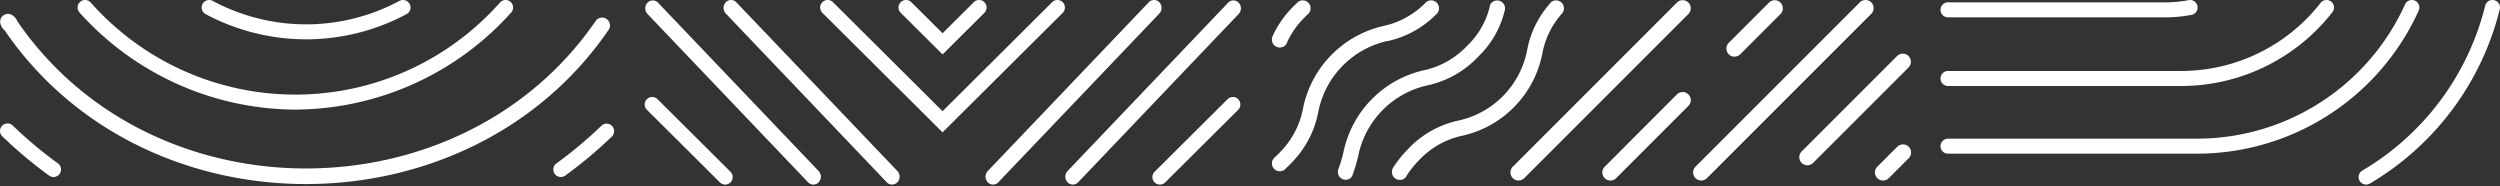 <svg id="Composant_10_19" data-name="Composant 10 – 19" xmlns="http://www.w3.org/2000/svg" width="262.007" height="19.5" viewBox="0 0 262.007 19.5">
  <rect x="0" y="0" width="262.007" height="19.5" fill="#333333" stroke="none"/>
  <g id="Groupe_380" data-name="Groupe 380" transform="translate(67.569)">
    <g id="Groupe_376" data-name="Groupe 376" transform="translate(0)">
      <path id="Tracé_393" data-name="Tracé 393" d="M297.647,184.614a.784.784,0,0,1-.555-.229l-7.647-7.606a.786.786,0,0,1,1.109-1.115l7.647,7.606a.786.786,0,0,1-.555,1.344Z" transform="translate(-289.214 -165.27)" fill="#fff"/>
      <path id="Tracé_394" data-name="Tracé 394" d="M449.057,184.614a.786.786,0,0,1-.555-1.344l7.647-7.606a.786.786,0,0,1,1.109,1.115l-7.647,7.606A.784.784,0,0,1,449.057,184.614Z" transform="translate(-395.064 -165.27)" fill="#fff"/>
      <path id="Tracé_395" data-name="Tracé 395" d="M307.01,165.689a.764.764,0,0,1-.555-.241l-16.832-17.641a.861.861,0,0,1,0-1.172.758.758,0,0,1,1.112,0l16.832,17.641a.86.86,0,0,1,0,1.172A.765.765,0,0,1,307.01,165.689Z" transform="translate(-289.336 -146.345)" fill="#fff"/>
      <path id="Tracé_396" data-name="Tracé 396" d="M420.046,165.689a.765.765,0,0,1-.558-.244.86.86,0,0,1,0-1.172l16.829-17.641a.758.758,0,0,1,1.112,0,.86.86,0,0,1,0,1.172L420.6,165.448A.764.764,0,0,1,420.046,165.689Z" transform="translate(-375.178 -146.345)" fill="#fff"/>
      <path id="Tracé_397" data-name="Tracé 397" d="M333.142,165.59a.764.764,0,0,1-.555-.241l-16.875-17.686a.86.86,0,0,1,0-1.172.758.758,0,0,1,1.112,0L333.7,164.174a.86.86,0,0,1,0,1.171A.765.765,0,0,1,333.142,165.59Z" transform="translate(-307.219 -146.247)" fill="#fff"/>
      <path id="Tracé_398" data-name="Tracé 398" d="M393.463,165.59a.764.764,0,0,1-.557-.244.86.86,0,0,1,0-1.171l16.875-17.686a.758.758,0,0,1,1.112,0,.861.861,0,0,1,0,1.172l-16.875,17.686A.763.763,0,0,1,393.463,165.59Z" transform="translate(-356.957 -146.247)" fill="#fff"/>
      <path id="Tracé_399" data-name="Tracé 399" d="M355.456,160.116l-12.594-12.527a.786.786,0,1,1,1.109-1.115L355.456,157.9l11.484-11.424a.786.786,0,1,1,1.109,1.115Z" transform="translate(-324.243 -146.245)" fill="#fff"/>
      <path id="Tracé_400" data-name="Tracé 400" d="M373.349,151.949l-4.384-4.36a.786.786,0,1,1,1.109-1.115l3.274,3.257,3.274-3.257a.786.786,0,1,1,1.109,1.115Z" transform="translate(-342.134 -146.245)" fill="#fff"/>
    </g>
  </g>
  <g id="Groupe_381" data-name="Groupe 381" transform="translate(133.3)">
    <g id="Groupe_377" data-name="Groupe 377">
      <path id="Tracé_402" data-name="Tracé 402" d="M613.651,148.012l-17.2,17.2a.849.849,0,1,0,1.2,1.2l17.2-17.2a.849.849,0,0,0-1.2-1.2Z" transform="translate(-571.185 -147.763)" fill="#fff"/>
      <path id="Tracé_403" data-name="Tracé 403" d="M671.205,148.012a.85.85,0,0,0-1.2,0l-17.2,17.2a.849.849,0,1,0,1.2,1.2l17.2-17.2A.849.849,0,0,0,671.205,148.012Z" transform="translate(-608.391 -147.763)" fill="#fff"/>
      <path id="Tracé_404" data-name="Tracé 404" d="M696.733,164.563a.849.849,0,0,0-1.2,0l-9.979,9.979a.849.849,0,1,0,1.2,1.2l9.979-9.979A.849.849,0,0,0,696.733,164.563Z" transform="translate(-630.014 -158.691)" fill="#fff"/>
      <path id="Tracé_405" data-name="Tracé 405" d="M710.943,192.61l-2.048,2.048a.849.849,0,1,0,1.2,1.2l2.048-2.048a.849.849,0,1,0-1.2-1.2Z" transform="translate(-645.425 -177.208)" fill="#fff"/>
      <path id="Tracé_406" data-name="Tracé 406" d="M632.367,176.346,624.8,183.92a.849.849,0,1,0,1.2,1.2l7.57-7.574a.849.849,0,0,0-1.2-1.2Z" transform="translate(-589.9 -166.47)" fill="#fff"/>
      <path id="Tracé_407" data-name="Tracé 407" d="M663.617,153.7a.847.847,0,0,0,.6-.249l4.235-4.236a.849.849,0,0,0-1.2-1.2l-4.235,4.236a.85.85,0,0,0,.6,1.45Z" transform="translate(-615.135 -147.763)" fill="#fff"/>
      <path id="Tracé_408" data-name="Tracé 408" d="M575.323,153.534a8.692,8.692,0,0,1,2.078-4.286.2.2,0,0,0,.019-.023.012.012,0,0,0,0-.009c.007-.007.012-.014.018-.021a.785.785,0,0,0,.068-.1l.007-.014a.443.443,0,0,0,.042-.09l.007-.016a.044.044,0,0,0,0-.016c.007-.019.014-.037.018-.056a.359.359,0,0,0,.012-.07.029.029,0,0,0,0-.014l0,0a.007.007,0,0,0,0,0v-.007a.914.914,0,0,0,.009-.116.813.813,0,0,0-.4-.7.8.8,0,0,0-.425-.119.653.653,0,0,0-.149.016.729.729,0,0,0-.2.065h0l-.047.025-.019.012c-.009,0-.018.012-.025.016s0,0-.009,0l-.033.023,0,0-.014.01s0,0,0,0a.143.143,0,0,1-.023.019s0,0,0,0c-.019.019-.039.037-.058.058a.223.223,0,0,0-.023.025.5.5,0,0,1-.035.039s0,.01-.009.014-.026.037-.039.058a10.156,10.156,0,0,0-2.355,4.881,9.358,9.358,0,0,1-7.119,7.317,10.182,10.182,0,0,0-5.383,3.035,11.518,11.518,0,0,0-1.557,1.961.3.3,0,0,1-.021.033c0,.009-.009.018-.014.03s-.012.025-.019.039a.007.007,0,0,1,0,0c0,.007,0,.012-.007.018v.007s0,.007,0,.009c-.014.047-.025.1-.037.142a.081.081,0,0,0,0,.021c0,.007,0,.016,0,.023a.7.7,0,0,0,0,.1.815.815,0,0,0,.393.7.79.79,0,0,0,.421.119.869.869,0,0,0,.209-.025.68.68,0,0,0,.1-.03l.018-.007.007,0a.316.316,0,0,0,.065-.03l.032-.021a.2.2,0,0,0,.042-.03.129.129,0,0,0,.016-.009s0,0,0,0l0,0s0,0,0,0c.023-.021.051-.042.072-.063l.012-.012.025-.023a.248.248,0,0,0,.019-.023.011.011,0,0,0,0-.009l.018-.021,0,0a.715.715,0,0,0,.063-.091l.007-.014a.469.469,0,0,0,.023-.044,9.751,9.751,0,0,1,1.281-1.6,8.687,8.687,0,0,1,4.644-2.6,10.978,10.978,0,0,0,8.272-8.5Z" transform="translate(-546.998 -147.837)" fill="#fff"/>
      <path id="Tracé_409" data-name="Tracé 409" d="M557.623,153.744A9.879,9.879,0,0,0,560.351,149s0-.012.007-.016a.042.042,0,0,0,0-.016.522.522,0,0,0,.019-.056.364.364,0,0,0,.012-.07.034.034,0,0,0,0-.016.007.007,0,0,0,0,0v-.007a.973.973,0,0,0,.009-.116.813.813,0,0,0-.4-.7.8.8,0,0,0-.425-.119.65.65,0,0,0-.149.016.732.732,0,0,0-.2.065h0l-.047.025-.019.012a.294.294,0,0,0-.025.016s0,0-.009,0l-.033.023,0,0a.04.04,0,0,1-.014.009.16.16,0,0,1-.023.019s0,0,0,0c-.019.019-.039.037-.058.058a.223.223,0,0,0-.023.025c-.012.014-.023.028-.035.039s0,.01-.009.014a.878.878,0,0,0-.074.121c0,.012-.012.025-.019.039a.007.007,0,0,1,0,0c0,.007,0,.012-.007.019v.007s0,.007,0,.01c-.014.047-.025.1-.037.142a.074.074,0,0,0,0,.021,8.414,8.414,0,0,1-2.324,4.035,8.814,8.814,0,0,1-4.674,2.624,11.106,11.106,0,0,0-8.325,8.546,14.537,14.537,0,0,1-.5,1.7v0a.014.014,0,0,0,0,0l-.058.151-.028.1c0,.007,0,.014,0,.021a.056.056,0,0,1,0,.014.032.032,0,0,0,0,.009c0,.013,0,.025,0,.038s0,.038,0,.057a.811.811,0,0,0,.393.7s0,0,0,0a.8.8,0,0,0,.416.116.874.874,0,0,0,.209-.025.66.66,0,0,0,.093-.03.077.077,0,0,0,.019-.007l.009,0a.268.268,0,0,0,.063-.03.2.2,0,0,0,.03-.019h0s0,0,0,0a.463.463,0,0,0,.042-.03.052.052,0,0,0,.012-.007l0,0s0,0,0,0h0l0,0h0c.023-.021.053-.042.072-.063l.014-.012.026-.023a.117.117,0,0,1,.018-.023s0,0,0-.01a.068.068,0,0,1,.019-.021s0,0,0,0a1,1,0,0,0,.065-.091l0-.008a.016.016,0,0,1,0-.006c.009-.014.014-.03.023-.044a.268.268,0,0,1,.016-.042s0,0,0,0,0-.012.007-.016a.041.041,0,0,0,0-.016,16.352,16.352,0,0,0,.588-1.985,9.485,9.485,0,0,1,7.177-7.368A10.293,10.293,0,0,0,557.623,153.744Z" transform="translate(-535.968 -147.837)" fill="#fff"/>
      <path id="Tracé_410" data-name="Tracé 410" d="M534.621,152.161a10.249,10.249,0,0,0,5.153-2.808s0,0,0,0h0a1,1,0,0,0,.077-.065l.012-.012a.263.263,0,0,0,.044-.047.012.012,0,0,0,0-.009c.007-.007.012-.014.019-.021a.752.752,0,0,0,.067-.1l0-.007,0-.007a.621.621,0,0,0,.049-.107.044.044,0,0,0,0-.016c.007-.019.014-.037.019-.056a.356.356,0,0,0,.014-.084.007.007,0,0,0,0-.007,1.049,1.049,0,0,0,.009-.123.814.814,0,0,0-.4-.7.8.8,0,0,0-.425-.119.652.652,0,0,0-.149.016.729.729,0,0,0-.2.065h0l-.046.025-.019.012h0l-.026.016s0,0-.009,0l-.037.028a.044.044,0,0,1-.014.009.162.162,0,0,1-.023.019h0s0,0,0,0c-.019.019-.04.037-.058.058a8.77,8.77,0,0,1-4.506,2.459,11.1,11.1,0,0,0-8.325,8.544,8.836,8.836,0,0,1-2.5,4.741c-.172.177-.339.339-.5.488,0,0,0,0,0,0-.018.019-.039.037-.058.058s-.039.044-.058.065c0,0,0,.009-.009.014a.9.9,0,0,0-.093.16.007.007,0,0,1,0,0,.125.125,0,0,0-.007.025.757.757,0,0,0-.044.172c0,.007,0,.016,0,.023a.694.694,0,0,0,0,.1.818.818,0,0,0,.651.8.807.807,0,0,0,.163.017.869.869,0,0,0,.209-.025.68.68,0,0,0,.1-.03l.019-.007.007,0a.325.325,0,0,0,.065-.03.469.469,0,0,0,.074-.051.1.1,0,0,0,.016-.009s0,0,0,0c.026-.021.056-.044.079-.068l.012-.012a.265.265,0,0,0,.044-.047.011.011,0,0,0,0-.009l0,0c.167-.153.338-.319.509-.5a10.292,10.292,0,0,0,2.917-5.488,9.477,9.477,0,0,1,7.177-7.365Z" transform="translate(-522.573 -147.837)" fill="#fff"/>
      <path id="Tracé_411" data-name="Tracé 411" d="M523.244,152.8a.807.807,0,0,0,.163.017.871.871,0,0,0,.209-.026.584.584,0,0,0,.1-.03l.019-.007.007,0a.32.32,0,0,0,.065-.03.449.449,0,0,0,.074-.051.1.1,0,0,0,.016-.01s0,0,0,0c.026-.021.056-.044.079-.068l.012-.012a.264.264,0,0,0,.044-.047.012.012,0,0,0,0-.009.717.717,0,0,0,.086-.116l.007-.014a.645.645,0,0,0,.049-.107.042.042,0,0,0,0-.016l0,0a8.808,8.808,0,0,1,1.825-2.6c.109-.111.216-.218.323-.321l0,0s0,0,0,0c.023-.021.051-.042.072-.063l.012-.012a.283.283,0,0,0,.045-.047.013.013,0,0,0,0-.009c.007-.007.012-.014.019-.021a.752.752,0,0,0,.067-.1l.007-.014a.643.643,0,0,0,.049-.107.043.043,0,0,0,0-.016.522.522,0,0,0,.019-.056.36.36,0,0,0,.014-.084.007.007,0,0,0,0-.007,1.035,1.035,0,0,0,.01-.123.813.813,0,0,0-.4-.7.8.8,0,0,0-.425-.119.65.65,0,0,0-.148.016.726.726,0,0,0-.2.065h0l-.046.025-.019.012h-.019l-.049.044,0,0a.041.041,0,0,1-.014.009.159.159,0,0,1-.023.019s0,0,0,0c-.019.019-.04.037-.058.058a.189.189,0,0,0-.023.025c-.128.121-.254.246-.384.379a10.44,10.44,0,0,0-2.171,3.105c0,.012-.012.025-.019.039a.007.007,0,0,1,0,0l-.007.019v.007a.766.766,0,0,0-.044.172c0,.007,0,.016,0,.023a.647.647,0,0,0,0,.1A.819.819,0,0,0,523.244,152.8Z" transform="translate(-522.586 -147.837)" fill="#fff"/>
    </g>
  </g>
  <g id="Groupe_382" data-name="Groupe 382" transform="translate(203.372 0)">
    <path id="Tracé_401" data-name="Tracé 401" d="M784.338,175.491a.688.688,0,0,1-.185.06C784.213,175.532,784.276,175.51,784.338,175.491Z" transform="translate(-775.606 -165.85)" fill="#fff"/>
    <g id="Groupe_378" data-name="Groupe 378">
      <path id="Tracé_412" data-name="Tracé 412" d="M897.074,164.18a.786.786,0,0,1-.4-1.464,27.83,27.83,0,0,0,12.879-17.279.786.786,0,1,1,1.528.374,29.408,29.408,0,0,1-13.61,18.261A.782.782,0,0,1,897.074,164.18Z" transform="translate(-852.47 -144.838)" fill="#fff"/>
      <path id="Tracé_413" data-name="Tracé 413" d="M782.142,153.85H757.765a.786.786,0,0,1,0-1.573h24.377a18.553,18.553,0,0,0,14.673-7.137.786.786,0,0,1,1.237.972A20.117,20.117,0,0,1,782.142,153.85Z" transform="translate(-756.979 -144.839)" fill="#fff"/>
      <path id="Tracé_414" data-name="Tracé 414" d="M780.518,146.656H757.765a.786.786,0,0,1,0-1.573h22.753a13.237,13.237,0,0,0,2.469-.231.786.786,0,1,1,.294,1.545A14.831,14.831,0,0,1,780.518,146.656Z" transform="translate(-756.979 -144.838)" fill="#fff"/>
      <path id="Tracé_415" data-name="Tracé 415" d="M783.881,160.943H757.765a.786.786,0,0,1,0-1.573h26.116a23.936,23.936,0,0,0,21.78-14.069.786.786,0,1,1,1.433.647A25.51,25.51,0,0,1,783.881,160.943Z" transform="translate(-756.979 -144.838)" fill="#fff"/>
    </g>
  </g>
  <g id="Groupe_379" data-name="Groupe 379" transform="translate(0)">
    <path id="Tracé_416" data-name="Tracé 416" d="M98.067,156.89a30.576,30.576,0,0,1-22.619-10.174.786.786,0,1,1,1.168-1.053,28.656,28.656,0,0,0,42.9,0,.786.786,0,1,1,1.168,1.053A30.576,30.576,0,0,1,98.067,156.89Z" transform="translate(-67.113 -145.403)" fill="#fff"/>
    <path id="Tracé_417" data-name="Tracé 417" d="M123.465,149.525a22.377,22.377,0,0,1-10.53-2.644.786.786,0,0,1,.742-1.386,20.718,20.718,0,0,0,19.575,0,.786.786,0,0,1,.742,1.386A22.378,22.378,0,0,1,123.465,149.525Z" transform="translate(-91.386 -145.402)" fill="#fff"/>
    <path id="Tracé_418" data-name="Tracé 418" d="M112.988,150.56h0a.814.814,0,0,0-1.126.208c-14.084,20.52-46.43,20.7-60.6.06-.778-1.7-2.722-.334-1.32.972,14.788,21.541,48.607,21.334,63.274-.1a.815.815,0,0,0-.193-1.113Z" transform="translate(-49.428 -148.577)" fill="#fff"/>
    <path id="Tracé_419" data-name="Tracé 419" d="M226.381,189.737a.786.786,0,0,1-.461-1.423,43.518,43.518,0,0,0,4.491-3.736c.083-.077.153-.144.223-.211a.786.786,0,1,1,1.09,1.134c-.078.075-.157.15-.238.225a44.9,44.9,0,0,1-4.644,3.862A.781.781,0,0,1,226.381,189.737Z" transform="translate(-167.604 -171.188)" fill="#fff"/>
    <path id="Tracé_420" data-name="Tracé 420" d="M55,189.69a.781.781,0,0,1-.46-.149,44.877,44.877,0,0,1-4.564-3.784c-.11-.1-.23-.215-.347-.328a.786.786,0,0,1,1.1-1.127c.106.1.214.205.323.305a43.49,43.49,0,0,0,4.413,3.661A.786.786,0,0,1,55,189.69Z" transform="translate(-49.391 -171.141)" fill="#fff"/>
  </g>
</svg>
